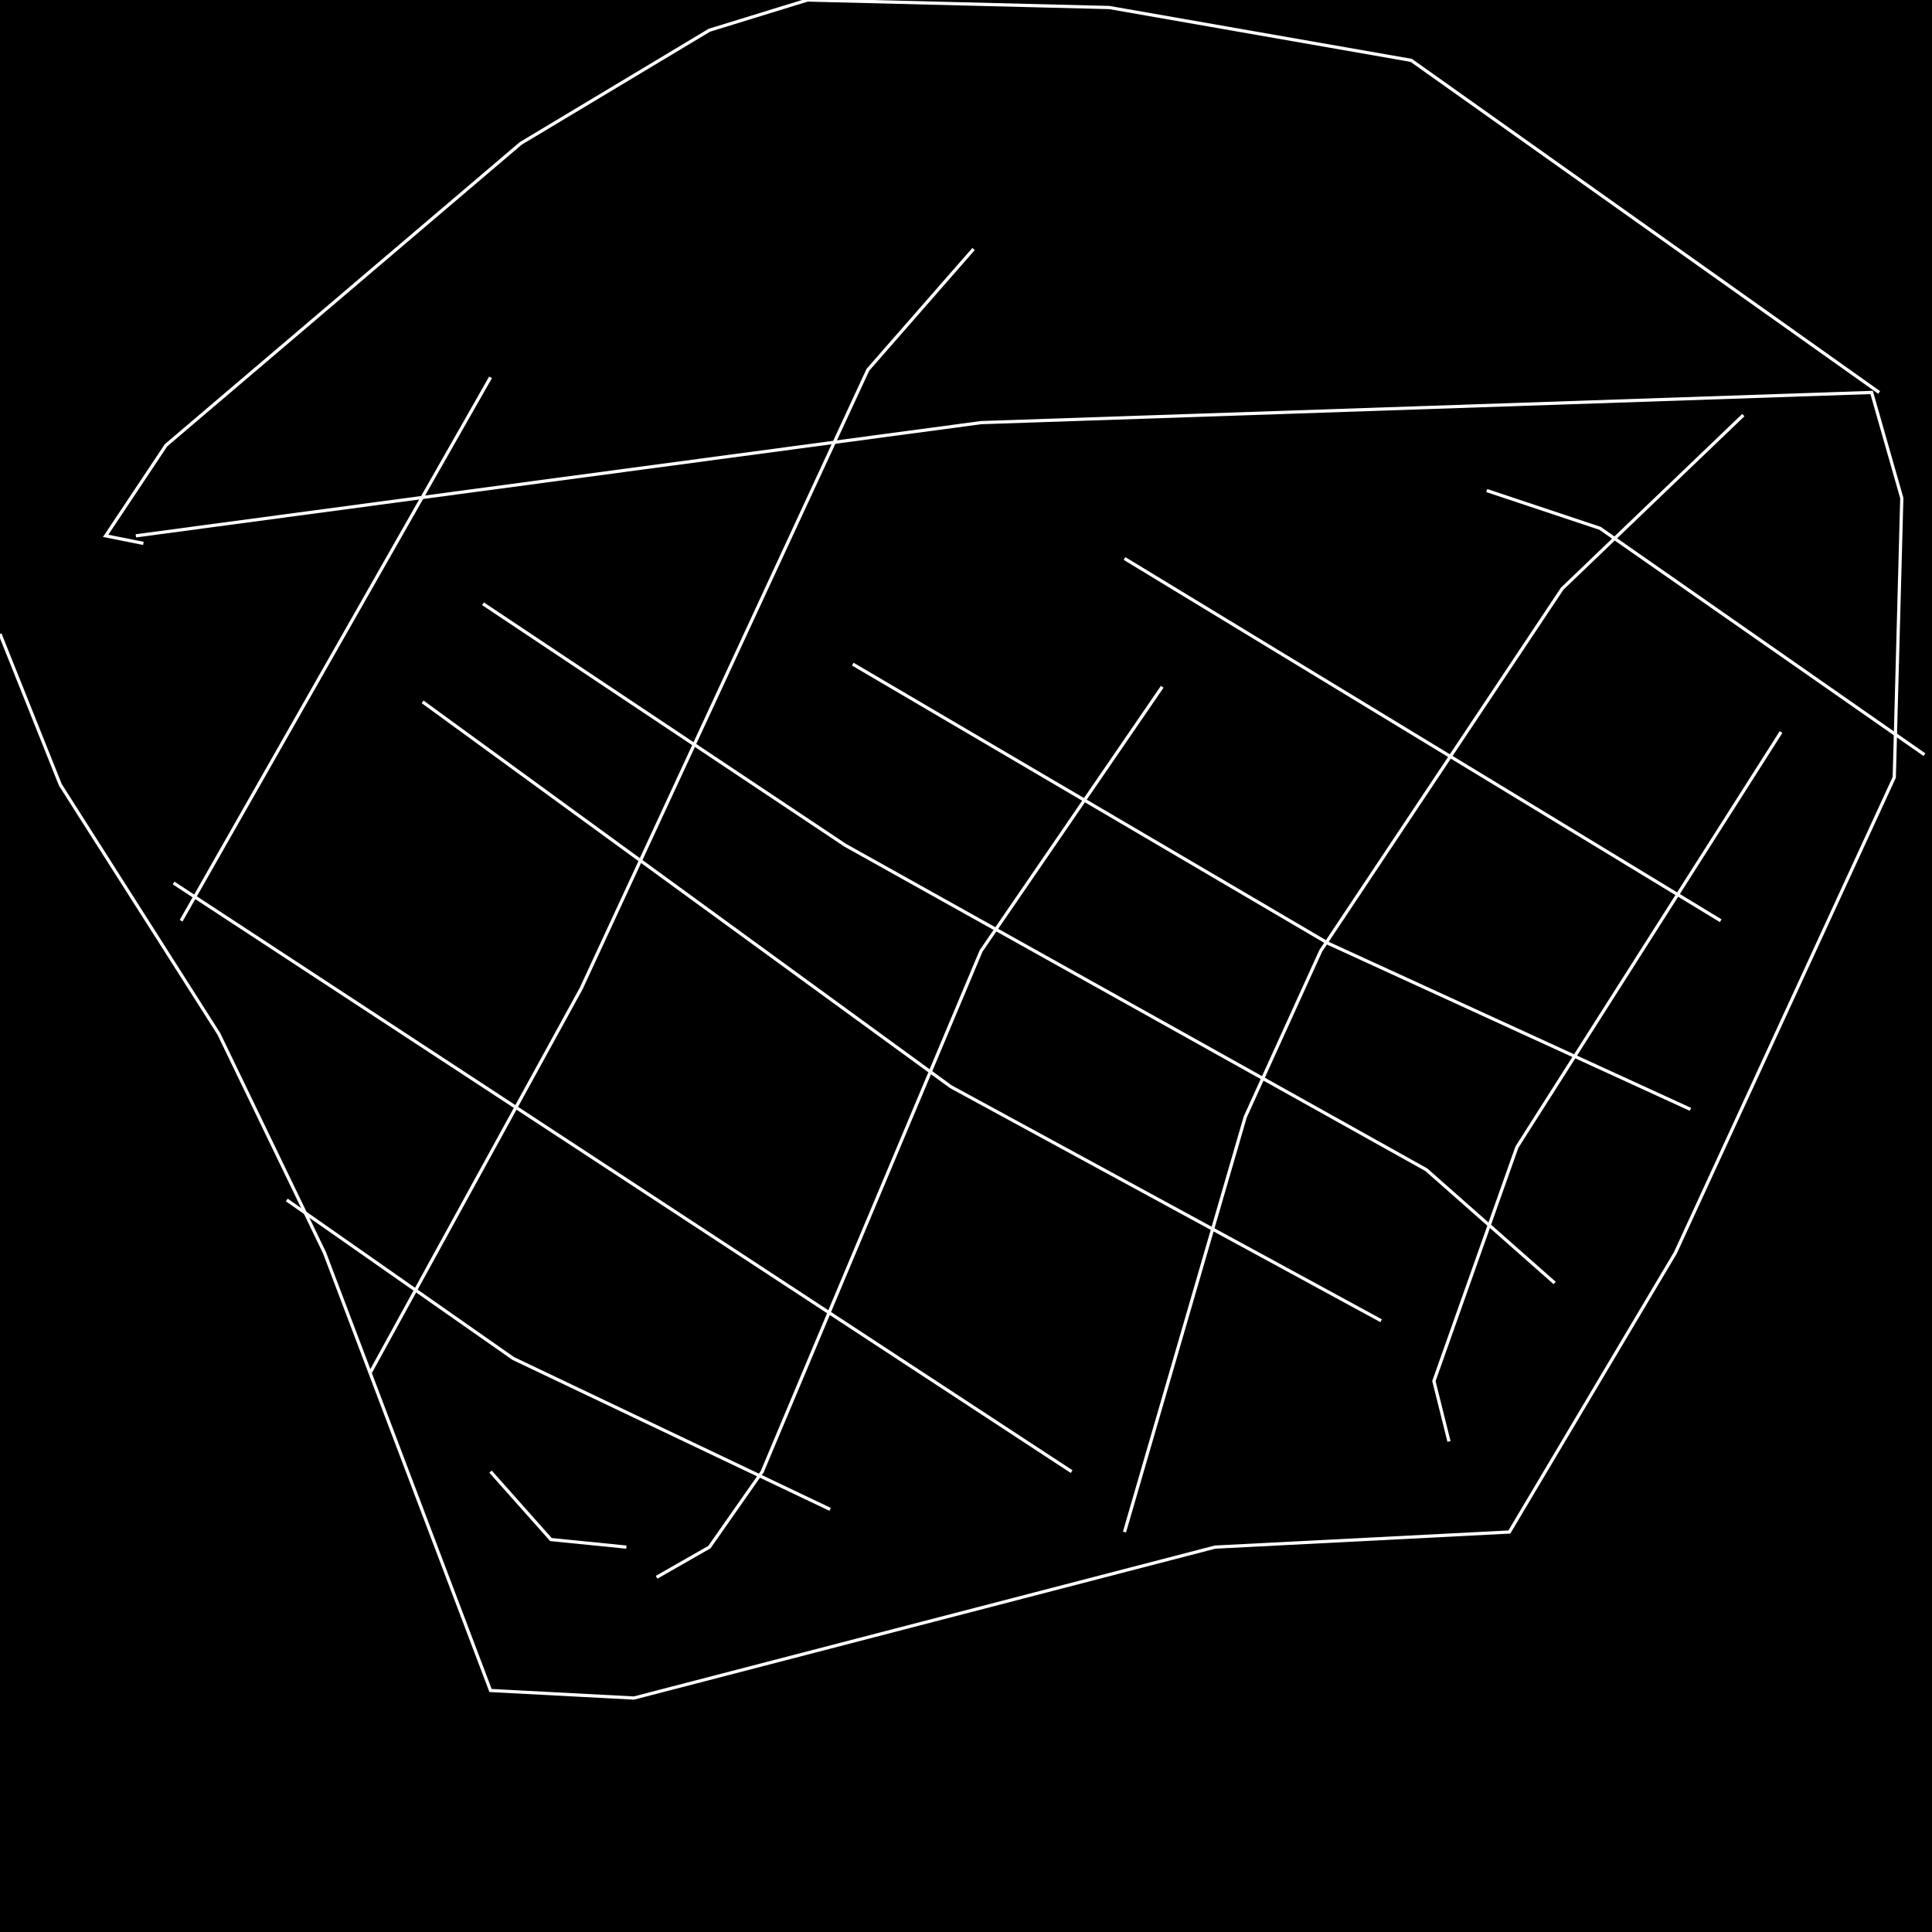 <?xml version="1.0" encoding="UTF-8" standalone="no"?>
<!--Created with ndjsontosvg (https:https://github.com/thompson318/ndjsontosvg) 
	from the simplified Google quickdraw data set. key_id = 4681859332046848-->
<svg width="600" height="600"
	xmlns="http://www.w3.org/2000/svg">
	xmlns:ndjsontosvg="https://github.com/thompson318/ndjsontosvg"
	xmlns:quickdraw="https://quickdraw.withgoogle.com/data"
	xmlns:scikit-surgery="https://doi.org/10.1007/s11548-020-02180-5">

	<rect width="100%" height="100%" fill="black" />
	<path d = "M 42.19 166.41 L 304.69 131.25 L 581.25 121.88 L 590.62 154.69 L 588.28 241.41 L 520.31 389.06 L 468.75 475.78 L 377.34 480.47 L 196.88 527.34 L 152.34 525.00 L 100.78 389.06 L 67.97 321.09 L 18.75 243.75 L 0.00 196.88" stroke="white" fill="transparent"/>
	<path d = "M 56.25 285.94 L 152.34 117.19" stroke="white" fill="transparent"/>
	<path d = "M 114.84 426.56 L 180.47 307.03 L 269.53 114.84 L 302.34 77.34" stroke="white" fill="transparent"/>
	<path d = "M 203.91 489.84 L 220.31 480.47 L 236.72 457.03 L 304.69 295.31 L 360.94 213.28" stroke="white" fill="transparent"/>
	<path d = "M 349.22 475.78 L 386.72 346.88 L 410.16 295.31 L 485.16 182.81 L 541.41 128.91" stroke="white" fill="transparent"/>
	<path d = "M 450.00 447.66 L 445.31 428.91 L 471.09 356.25 L 553.12 227.34" stroke="white" fill="transparent"/>
	<path d = "M 461.72 152.34 L 496.88 164.06 L 597.66 234.38" stroke="white" fill="transparent"/>
	<path d = "M 349.22 173.44 L 534.38 285.94" stroke="white" fill="transparent"/>
	<path d = "M 264.84 206.25 L 412.50 292.97 L 525.00 344.53" stroke="white" fill="transparent"/>
	<path d = "M 150.00 187.50 L 262.50 262.50 L 442.97 363.28 L 482.81 398.44" stroke="white" fill="transparent"/>
	<path d = "M 131.25 217.97 L 295.31 337.50 L 428.91 410.16" stroke="white" fill="transparent"/>
	<path d = "M 53.91 274.22 L 332.81 457.03" stroke="white" fill="transparent"/>
	<path d = "M 89.06 372.66 L 159.38 421.88 L 257.81 468.75" stroke="white" fill="transparent"/>
	<path d = "M 152.34 457.03 L 171.09 478.12 L 194.53 480.47" stroke="white" fill="transparent"/>
	<path d = "M 44.53 168.75 L 32.81 166.41 L 51.56 138.28 L 161.72 44.53 L 220.31 9.38 L 250.78 0.00 L 344.53 2.34 L 438.28 18.75 L 583.59 121.88" stroke="white" fill="transparent"/>
</svg>